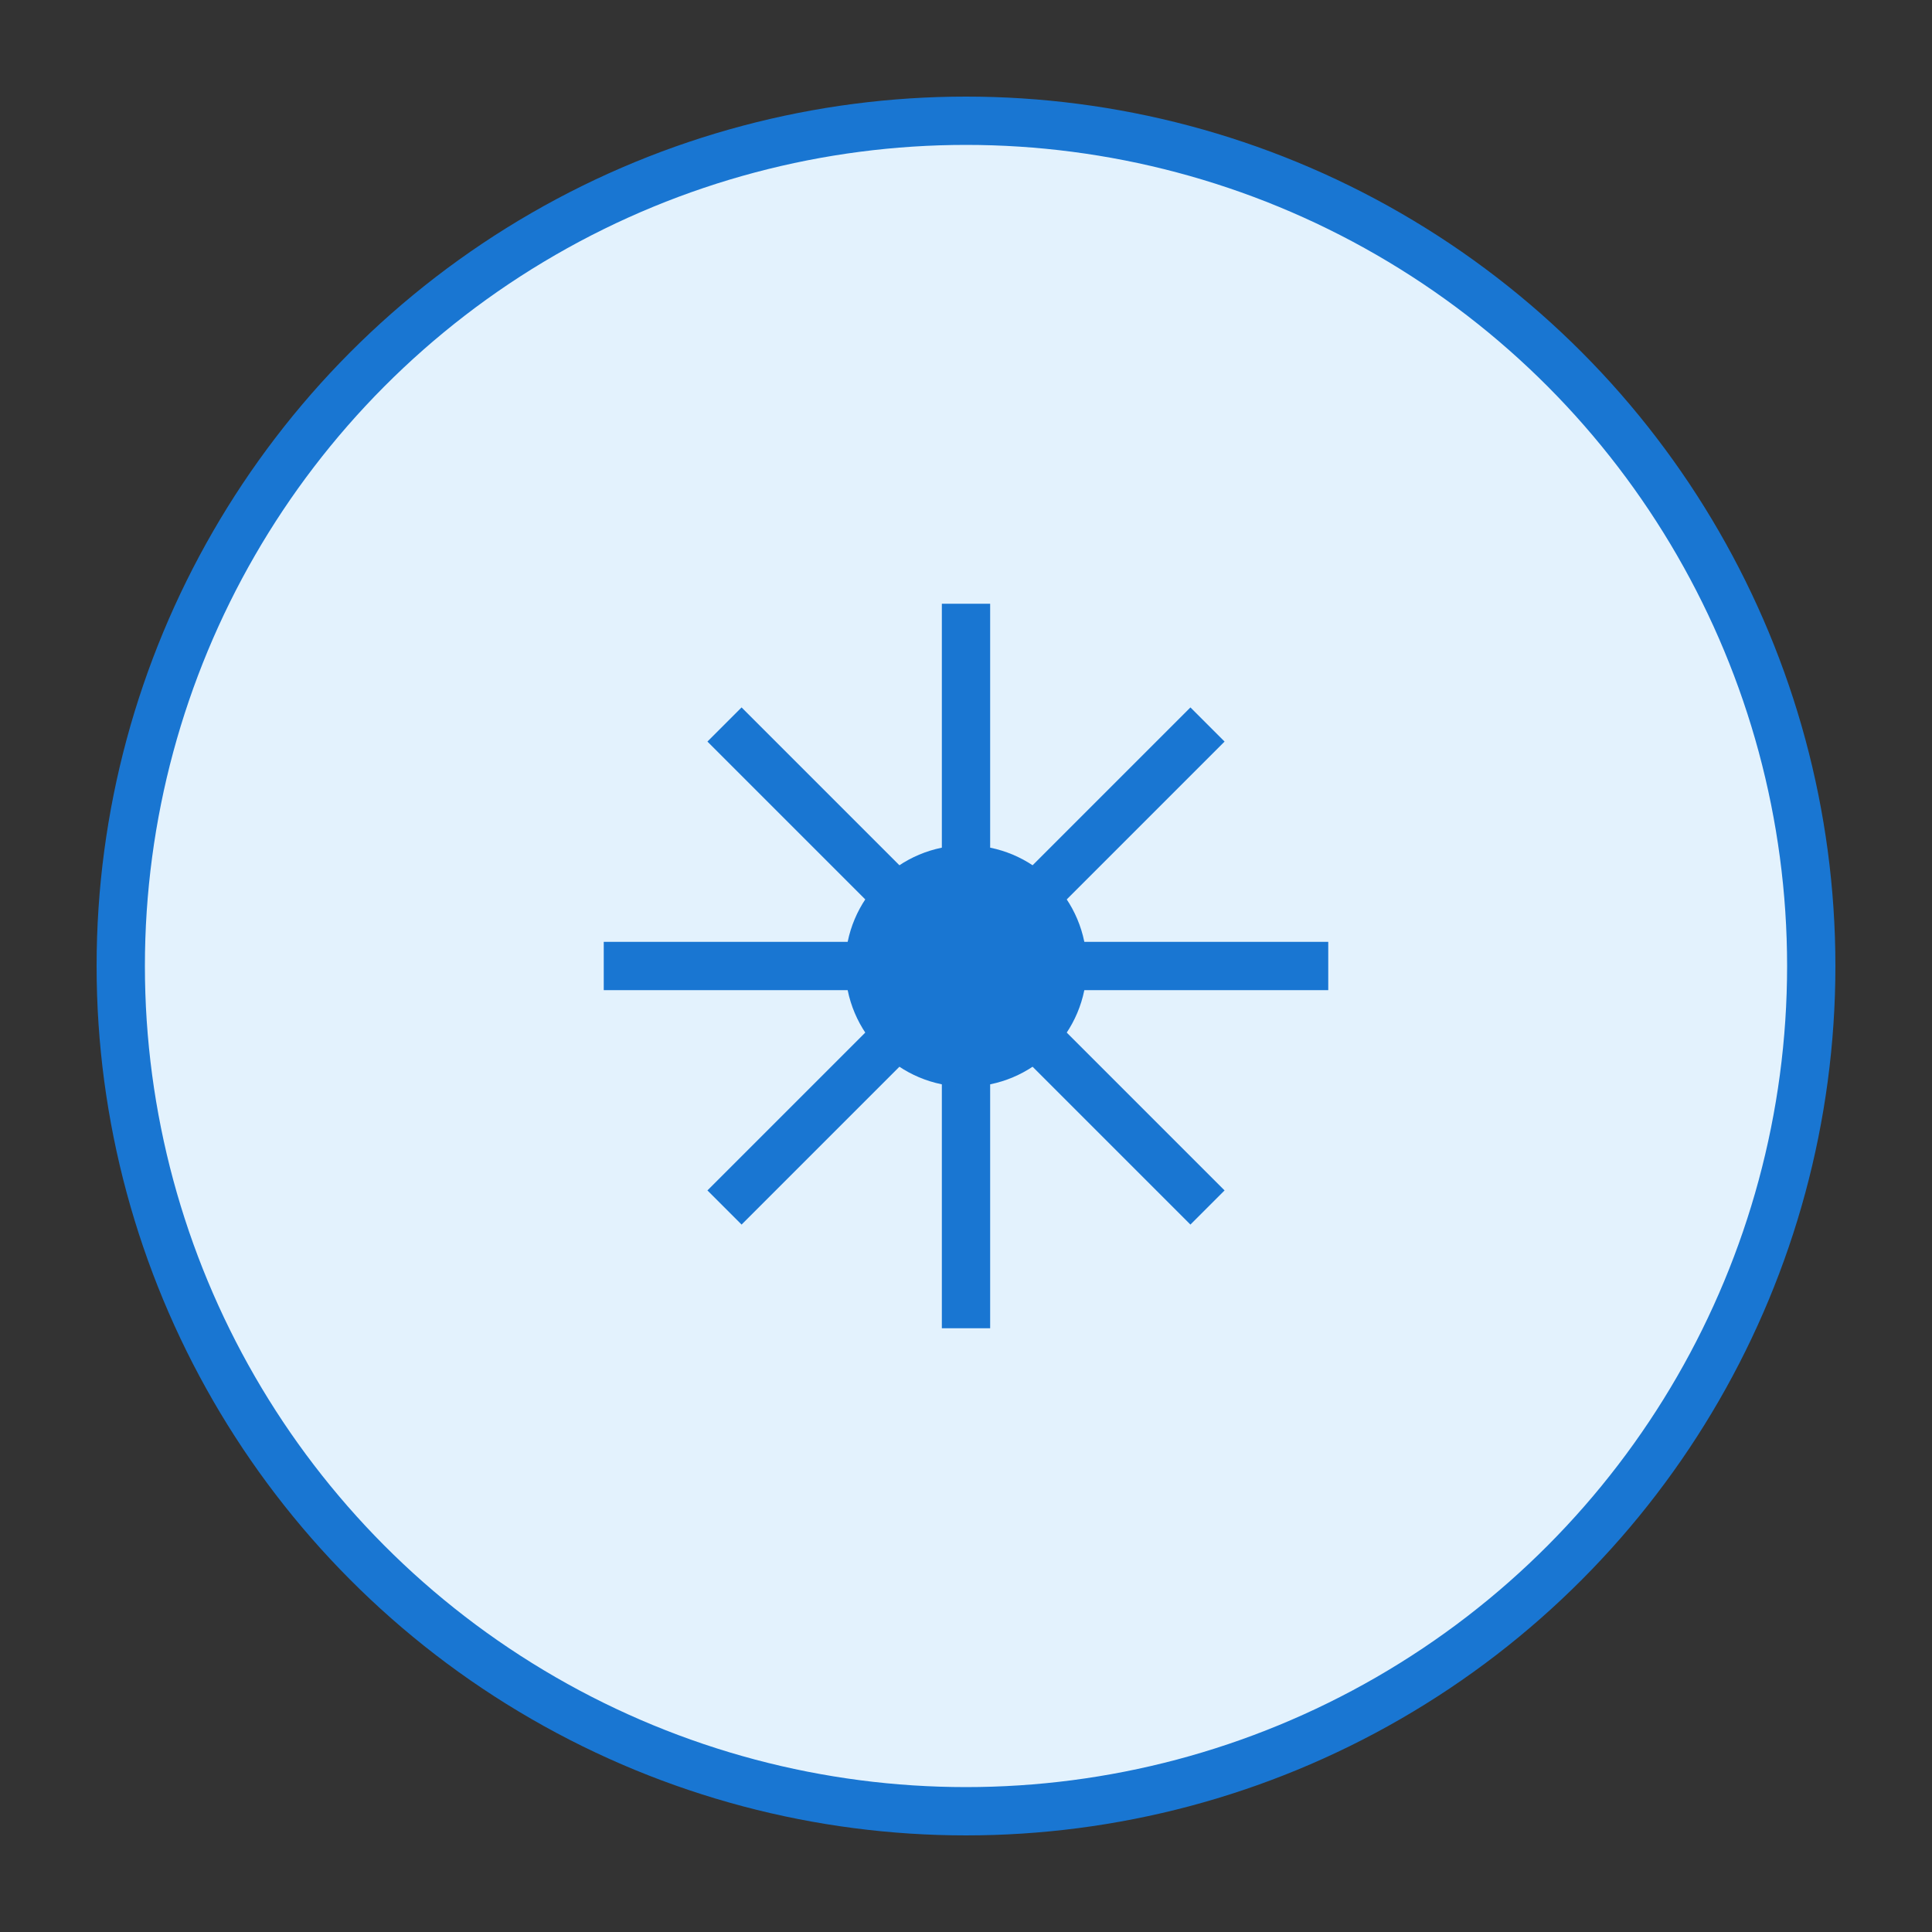 <?xml version="1.0" encoding="UTF-8"?>
<svg width="80" height="80" viewBox="0 0 80 80" fill="none" xmlns="http://www.w3.org/2000/svg">
  <rect x="0" y="0" width="80" height="80" fill="#333333" stroke="none"/>
  <circle cx="40" cy="40" r="35" fill="#E3F2FD" stroke="#1976D2" stroke-width="2"/>
  <path d="M25 40 L55 40" stroke="#1976D2" stroke-width="2"/>
  <path d="M40 25 L40 55" stroke="#1976D2" stroke-width="2"/>
  <circle cx="40" cy="40" r="5" fill="#1976D2"/>
  <path d="M30 30 L50 50" stroke="#1976D2" stroke-width="2"/>
  <path d="M30 50 L50 30" stroke="#1976D2" stroke-width="2"/>
</svg> 